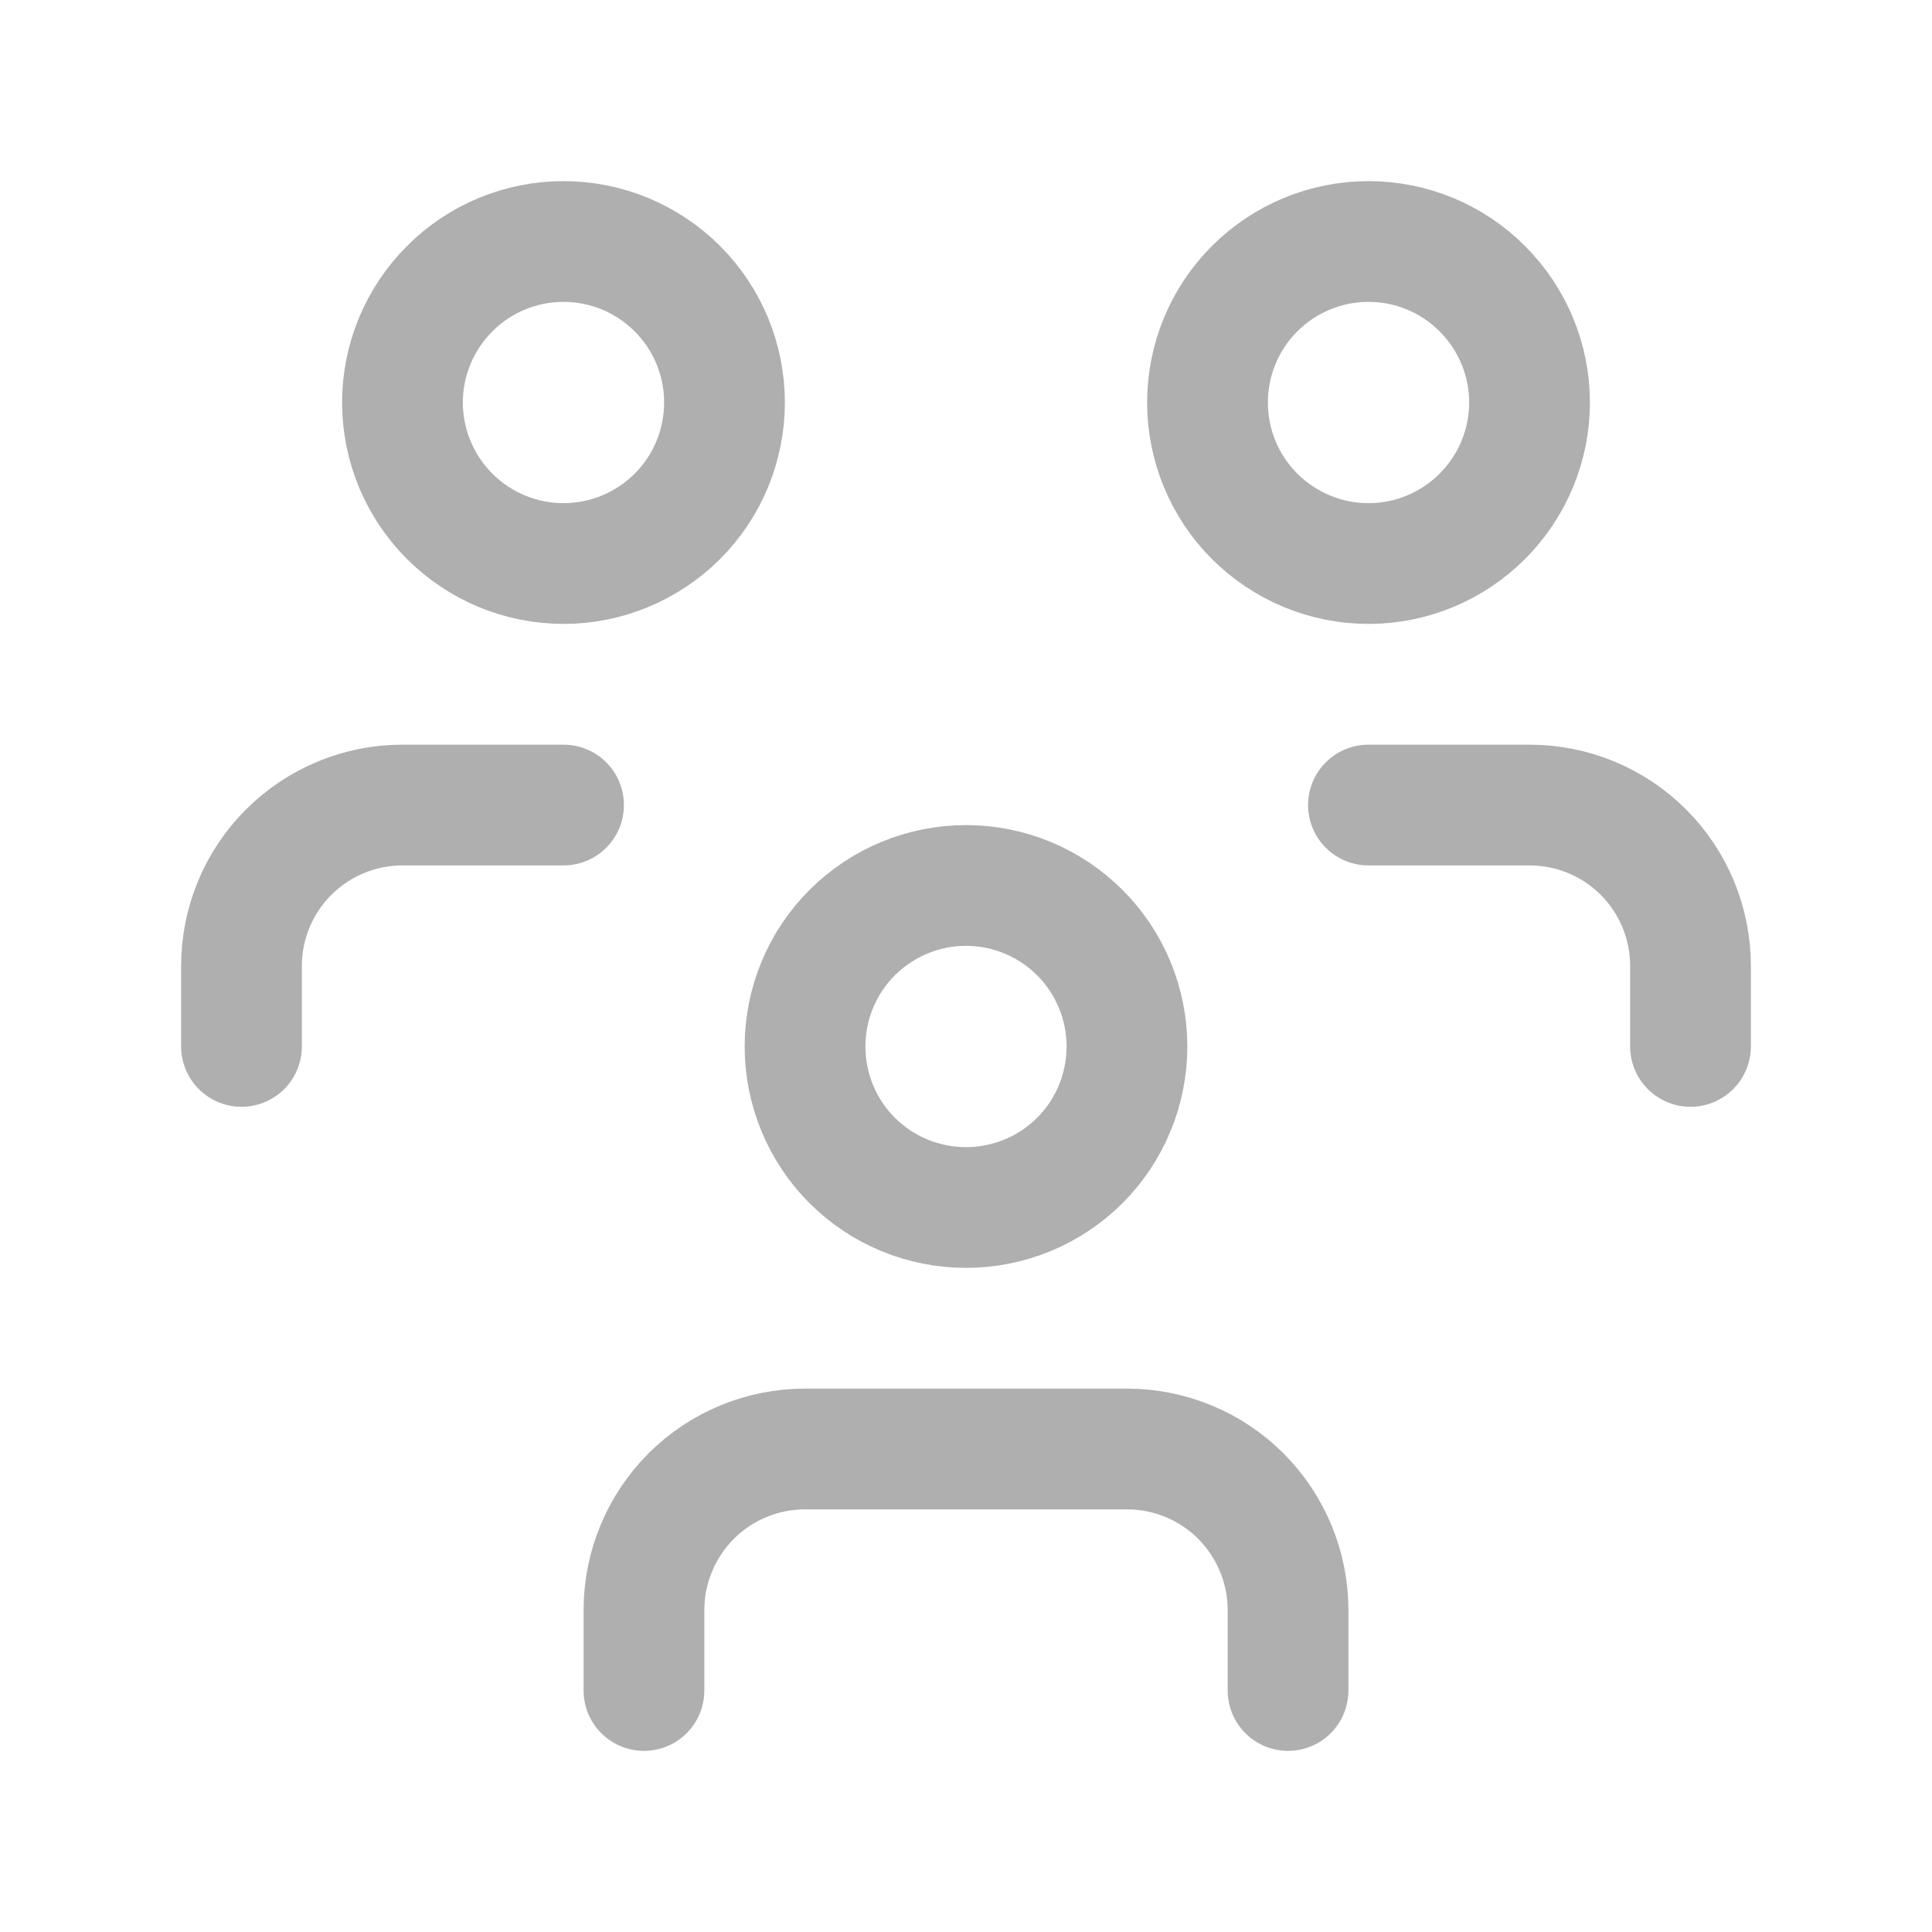 <svg width="16" height="16" viewBox="0 0 16 16" fill="none" xmlns="http://www.w3.org/2000/svg">
<g clip-path="url(#clip0_690_2116)">
<path d="M6.667 8.667C6.667 9.02 6.807 9.36 7.057 9.61C7.307 9.86 7.646 10 8 10C8.354 10 8.693 9.86 8.943 9.61C9.193 9.36 9.333 9.02 9.333 8.667C9.333 8.313 9.193 7.974 8.943 7.724C8.693 7.474 8.354 7.333 8 7.333C7.646 7.333 7.307 7.474 7.057 7.724C6.807 7.974 6.667 8.313 6.667 8.667Z" stroke="#AFAFAF" stroke-linecap="round" stroke-linejoin="round"/>
<path d="M5.333 14V13.333C5.333 12.98 5.474 12.641 5.724 12.39C5.974 12.14 6.313 12 6.667 12H9.333C9.687 12 10.026 12.14 10.276 12.39C10.526 12.641 10.667 12.98 10.667 13.333V14" stroke="#AFAFAF" stroke-linecap="round" stroke-linejoin="round"/>
<path d="M10 3.333C10 3.687 10.14 4.026 10.39 4.276C10.641 4.526 10.98 4.667 11.333 4.667C11.687 4.667 12.026 4.526 12.276 4.276C12.526 4.026 12.667 3.687 12.667 3.333C12.667 2.98 12.526 2.641 12.276 2.391C12.026 2.14 11.687 2 11.333 2C10.98 2 10.641 2.14 10.39 2.391C10.14 2.641 10 2.98 10 3.333Z" stroke="#AFAFAF" stroke-linecap="round" stroke-linejoin="round"/>
<path d="M11.333 6.667H12.667C13.02 6.667 13.36 6.807 13.61 7.057C13.86 7.307 14 7.646 14 8V8.666" stroke="#AFAFAF" stroke-linecap="round" stroke-linejoin="round"/>
<path d="M3.333 3.333C3.333 3.687 3.474 4.026 3.724 4.276C3.974 4.526 4.313 4.667 4.667 4.667C5.02 4.667 5.359 4.526 5.61 4.276C5.86 4.026 6 3.687 6 3.333C6 2.98 5.86 2.641 5.61 2.391C5.359 2.14 5.02 2 4.667 2C4.313 2 3.974 2.14 3.724 2.391C3.474 2.641 3.333 2.98 3.333 3.333Z" stroke="#AFAFAF" stroke-linecap="round" stroke-linejoin="round"/>
<path d="M2 8.666V8C2 7.646 2.14 7.307 2.391 7.057C2.641 6.807 2.98 6.667 3.333 6.667H4.667" stroke="#AFAFAF" stroke-linecap="round" stroke-linejoin="round"/>
</g>
<defs>
<clipPath id="clip0_690_2116">
<rect width="16" height="16" fill="white"/>
</clipPath>
</defs>
</svg>
